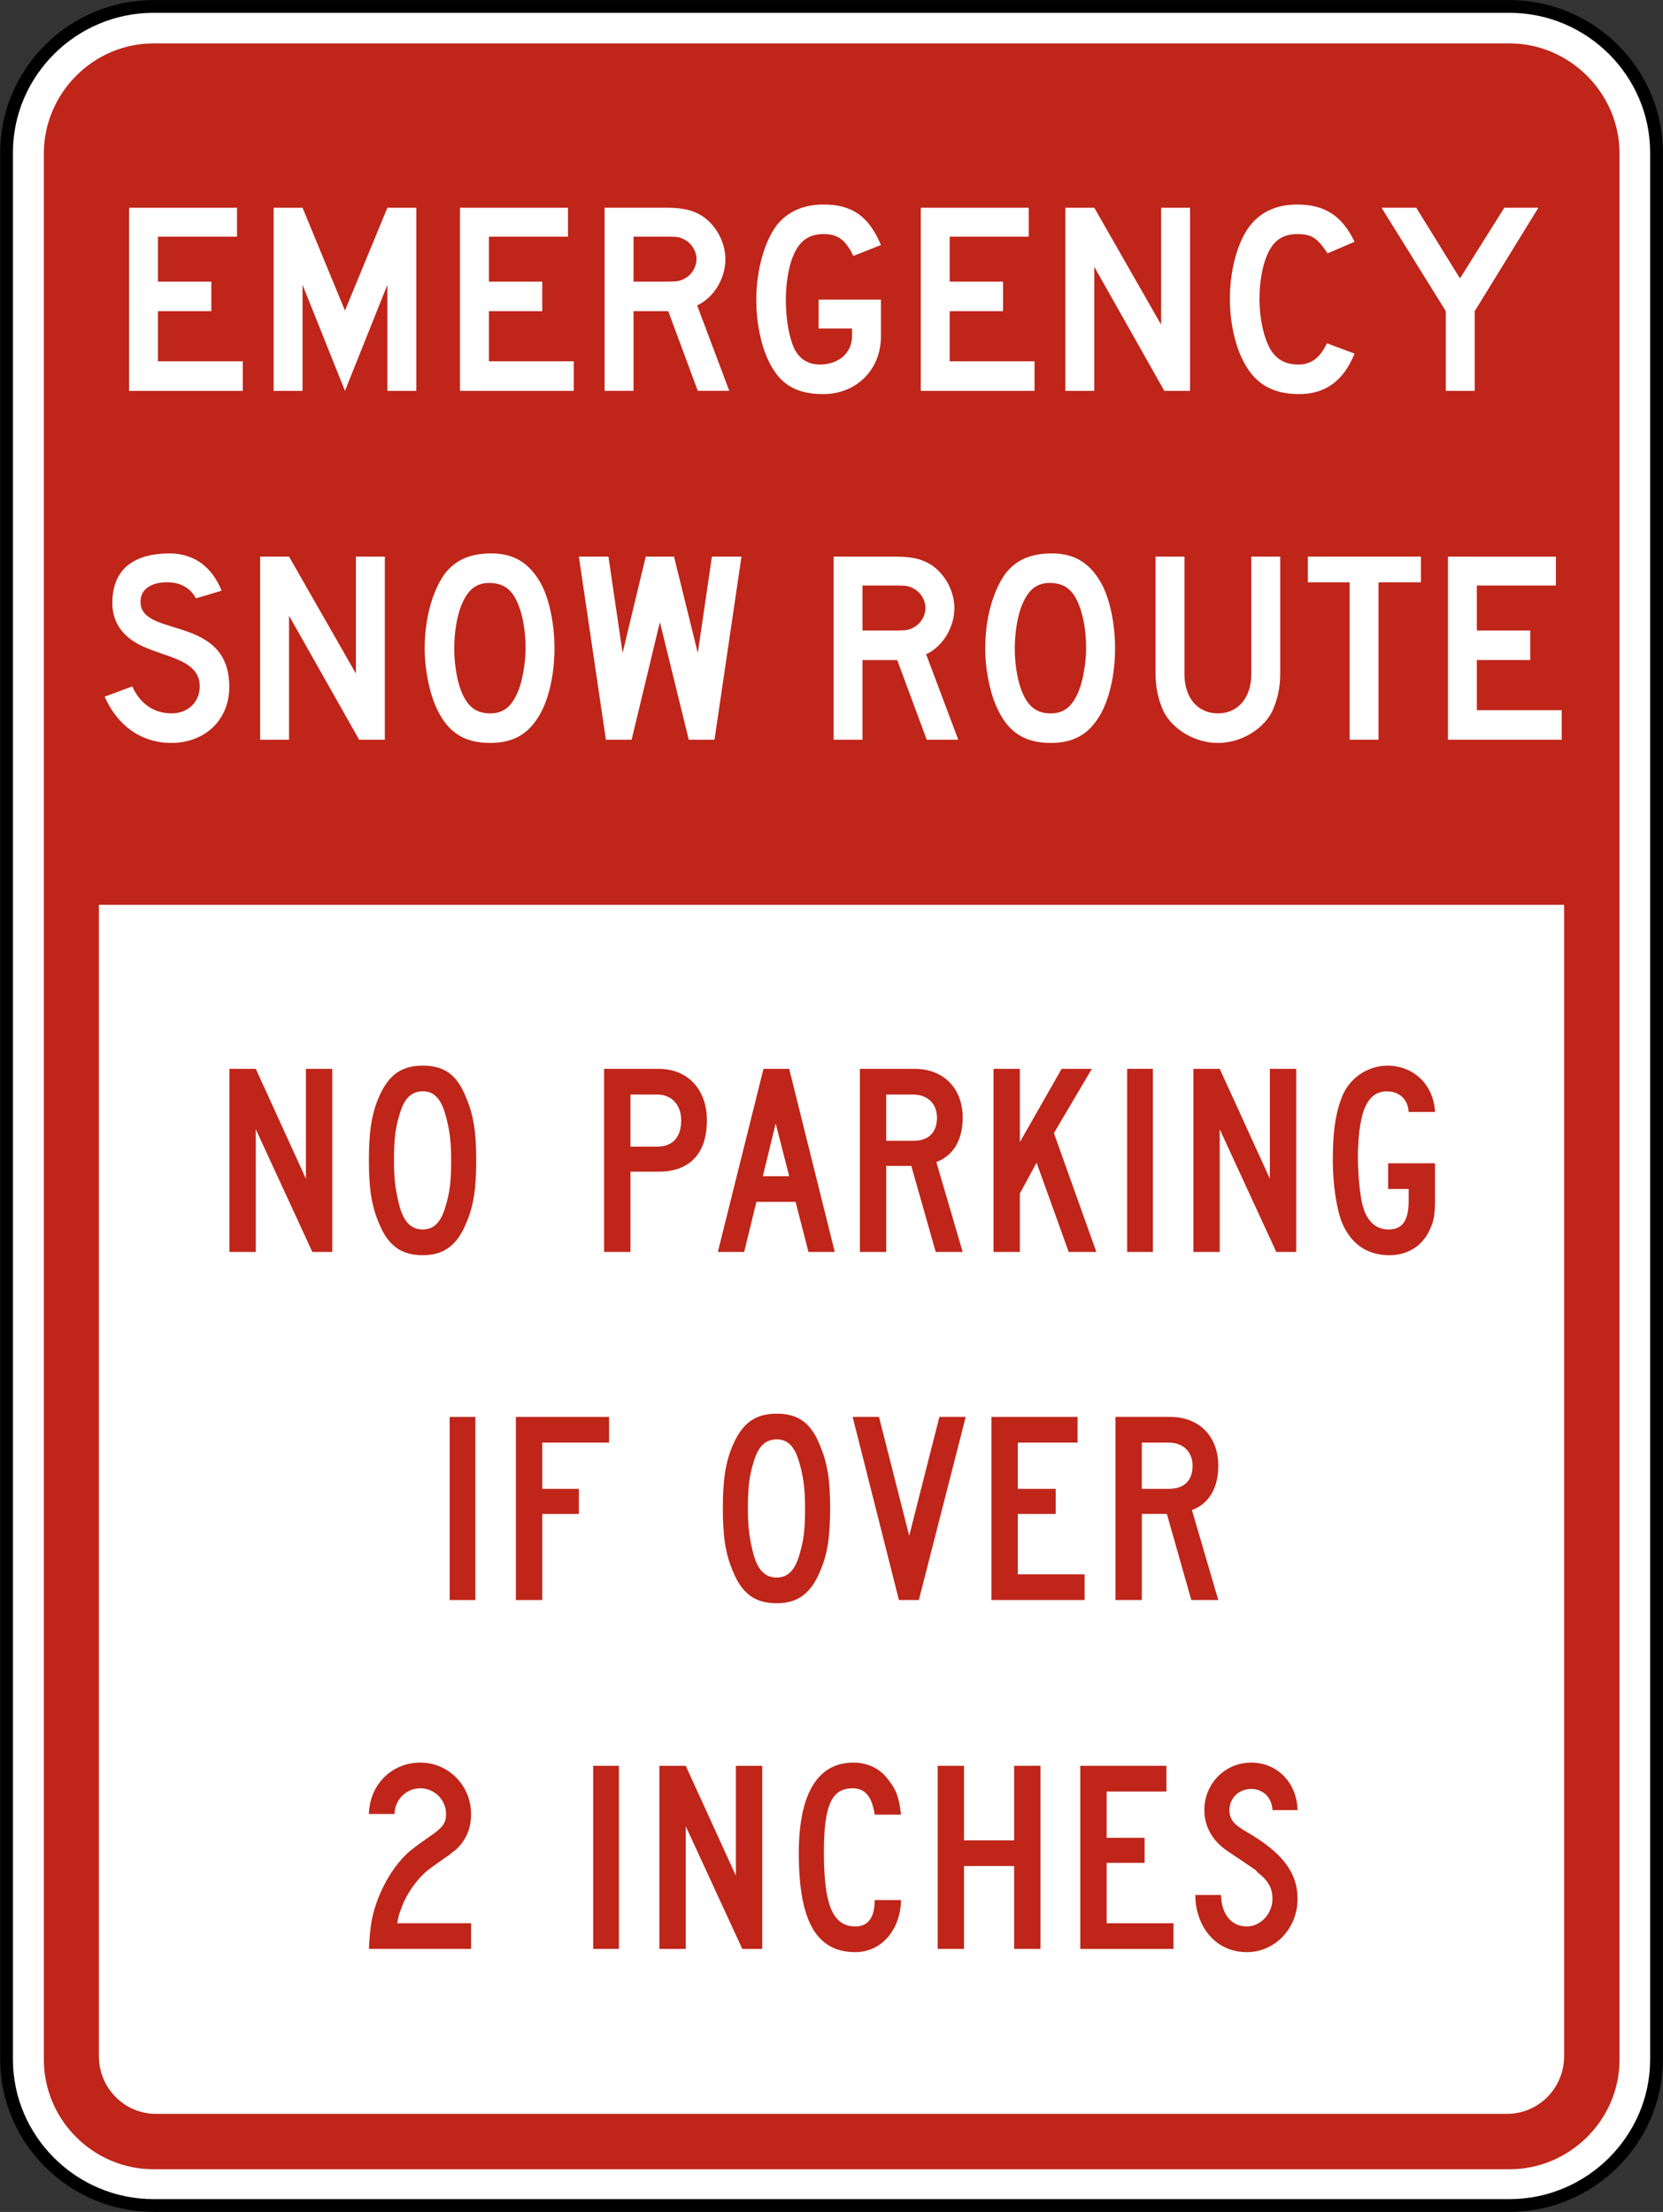 <?xml version="1.0" encoding="UTF-8" standalone="no"?>
<!-- Generator: Adobe Illustrator 14.0.0, SVG Export Plug-In  -->

<svg
   xmlns:dc="http://purl.org/dc/elements/1.1/"
   xmlns:cc="http://creativecommons.org/ns#"
   xmlns:rdf="http://www.w3.org/1999/02/22-rdf-syntax-ns#"
   xmlns:svg="http://www.w3.org/2000/svg"
   xmlns="http://www.w3.org/2000/svg"
   xmlns:sodipodi="http://sodipodi.sourceforge.net/DTD/sodipodi-0.dtd"
   xmlns:inkscape="http://www.inkscape.org/namespaces/inkscape"
   version="1.1"
   x="0px"
   y="0px"
   width="130.344"
   height="173.406"
   viewBox="0 -0.321 130.344 173.406"
   enable-background="new 0 -0.321 144 120"
   xml:space="preserve"
   id="svg2"
   inkscape:version="0.48.2 r9819"
   sodipodi:docname="MUTCD R7-202P.svg"><rect x="0" y="-0.321" width="130.344" height="173.406" fill="#333333" stroke="none"/><sodipodi:namedview
   pagecolor="#ffffff"
   bordercolor="#666666"
   borderopacity="1"
   objecttolerance="10"
   gridtolerance="10"
   guidetolerance="10"
   inkscape:pageopacity="0"
   inkscape:pageshadow="2"
   inkscape:window-width="1280"
   inkscape:window-height="1004"
   id="namedview42"
   showgrid="false"
   fit-margin-top="0"
   fit-margin-left="0"
   fit-margin-right="0"
   fit-margin-bottom="0"
   inkscape:zoom="2.1881986"
   inkscape:cx="106.50229"
   inkscape:cy="82.21109"
   inkscape:window-x="-8"
   inkscape:window-y="-8"
   inkscape:window-maximized="1"
   inkscape:current-layer="svg2"
   showguides="true"
   inkscape:guide-bbox="true" />
<defs
   id="defs4">
</defs>


















<path
   inkscape:connector-curvature="0"
   d="m 12.023,0.186 106.301,0 c 6.338,0 11.511,5.175 11.511,11.447 l 0,149.496 c 0,6.273 -5.174,11.448 -11.511,11.448 l -106.301,0 c -6.337,0 -11.509,-5.175 -11.509,-11.448 l 0,-149.496 c 0,-6.272 5.171,-11.447 11.509,-11.447"
   style="fill:#ffffff;fill-opacity:1;fill-rule:evenodd;stroke:#000000;stroke-width:1;stroke-miterlimit:4;stroke-opacity:1;stroke-dasharray:none"
   id="path9860" /><path
   inkscape:connector-curvature="0"
   style="fill:#bf2519;fill-opacity:1;fill-rule:evenodd;stroke:none"
   d="m 12.031,3.082 c -4.719,0 -8.594,3.908 -8.594,8.625 l 0,149.438 c 0,4.721 3.875,8.594 8.594,8.594 l 106.281,0 c 4.721,0 8.625,-3.873 8.625,-8.594 l 0,-149.438 c 0,-4.718 -3.904,-8.625 -8.625,-8.625 l -106.281,0 z m -4.281,67.531 114.844,0 0,90.25 c 0,2.521 -2.01,4.531 -4.469,4.531 l -105.906,0 c -2.459,0 -4.469,-2.01 -4.469,-4.531 l 0,-90.25 z"
   id="path9868" /><path
   inkscape:connector-curvature="0"
   d="m 24.482,97.826 -4.434,-9.619 0,9.619 -2.065,0 0,-14.355 2.065,0 3.929,8.614 0,-8.614 2.065,0 0,14.355 -1.56,0 z"
   style="fill:#bf2519;fill-opacity:1;fill-rule:evenodd;stroke:none"
   id="path9948" /><path
   inkscape:connector-curvature="0"
   d="m 37.326,90.625 c 0,-2.166 -0.203,-3.526 -0.809,-4.938 -0.703,-1.762 -1.711,-2.467 -3.374,-2.467 -1.663,0 -2.671,0.705 -3.425,2.419 -0.605,1.36 -0.805,2.82 -0.805,4.986 0,2.216 0.2,3.576 0.805,4.987 0.705,1.711 1.714,2.469 3.425,2.469 1.611,0 2.671,-0.757 3.374,-2.469 0.606,-1.36 0.809,-2.771 0.809,-4.987 m -1.965,0 c 0,1.663 -0.1,2.519 -0.455,3.676 -0.351,1.209 -0.905,1.762 -1.762,1.762 -0.905,0 -1.46,-0.554 -1.814,-1.762 -0.302,-1.157 -0.451,-2.062 -0.451,-3.625 0,-1.614 0.1,-2.571 0.451,-3.678 0.354,-1.208 0.909,-1.765 1.814,-1.765 0.858,0 1.411,0.557 1.762,1.814 0.304,1.058 0.455,1.966 0.455,3.578"
   style="fill:#bf2519;fill-opacity:1;fill-rule:evenodd;stroke:none"
   id="path9952" /><path
   inkscape:connector-curvature="0"
   d="m 55.407,87.502 c 0,-2.417 -1.511,-4.031 -3.777,-4.031 l -4.281,0 0,14.355 2.065,0 0,-6.294 2.216,0 c 2.417,0 3.777,-1.411 3.777,-4.03 m -2.015,0 c 0,1.309 -0.654,2.065 -1.863,2.065 l -2.116,0 0,-4.08 2.116,0 c 1.106,0 1.863,0.806 1.863,2.015"
   style="fill:#bf2519;fill-opacity:1;fill-rule:evenodd;stroke:none"
   id="path9956" /><path
   inkscape:connector-curvature="0"
   d="m 65.429,97.826 -3.574,-14.355 -2.014,0 -3.578,14.355 2.064,0 0.959,-3.928 3.071,0 1.009,3.928 2.062,0 z m -3.574,-5.941 -2.065,0 1.008,-4.131 1.058,4.131 z"
   style="fill:#bf2519;fill-opacity:1;fill-rule:evenodd;stroke:none"
   id="path9960" /><path
   inkscape:connector-curvature="0"
   d="m 75.454,97.826 -2.065,-7.05 c 1.359,-0.504 2.065,-1.762 2.065,-3.476 0,-2.315 -1.511,-3.829 -3.777,-3.829 l -4.281,0 0,14.355 2.065,0 0,-6.747 1.965,0 1.915,6.747 2.114,0 z m -2.014,-10.526 c 0,1.159 -0.655,1.814 -1.866,1.814 l -2.114,0 0,-3.626 2.114,0 c 1.111,0 1.866,0.704 1.866,1.812"
   style="fill:#bf2519;fill-opacity:1;fill-rule:evenodd;stroke:none"
   id="path9964" /><path
   inkscape:connector-curvature="0"
   d="m 83.764,97.826 -2.519,-6.999 -1.309,2.416 0,4.582 -2.065,0 0,-14.355 2.065,0 0,5.743 3.274,-5.743 2.369,0 -2.974,5.039 3.325,9.316 -2.166,0 z"
   style="fill:#bf2519;fill-opacity:1;fill-rule:evenodd;stroke:none"
   id="path9968" /><path
   inkscape:connector-curvature="0"
   d="m 88.346,83.471 2.018,0 0,14.355 -2.018,0 0,-14.355 z"
   style="fill:#bf2519;fill-opacity:1;fill-rule:evenodd;stroke:none"
   id="path9970" /><path
   inkscape:connector-curvature="0"
   d="m 100.034,97.826 -4.434,-9.619 0,9.619 -2.062,0 0,-14.355 2.062,0 3.931,8.614 0,-8.614 2.065,0 0,14.355 -1.562,0 z"
   style="fill:#bf2519;fill-opacity:1;fill-rule:evenodd;stroke:none"
   id="path9974" /><path
   inkscape:connector-curvature="0"
   d="m 112.072,96.064 c -0.555,1.26 -1.714,2.018 -3.174,2.018 -1.714,0 -2.971,-0.858 -3.678,-2.469 -0.454,-1.06 -0.756,-3.074 -0.756,-4.936 0,-2.015 0.151,-3.478 0.654,-4.836 0.506,-1.511 1.966,-2.62 3.629,-2.62 2.065,0 3.625,1.511 3.728,3.627 l -2.065,0 c -0.051,-0.956 -0.706,-1.614 -1.714,-1.614 -0.706,0 -1.258,0.354 -1.611,1.06 -0.404,0.705 -0.655,2.316 -0.655,4.029 0,1.21 0.1,2.467 0.302,3.576 0.304,1.411 1.006,2.165 2.115,2.165 1.059,0 1.562,-0.705 1.562,-2.214 l 0,-0.958 -1.611,0 0,-2.016 3.676,0 0,2.974 c 0,1.005 -0.102,1.611 -0.403,2.214"
   style="fill:#bf2519;fill-opacity:1;fill-rule:evenodd;stroke:none"
   id="path9978" /><path
   inkscape:connector-curvature="0"
   d="m 35.246,110.759 2.014,0 0,14.355 -2.014,0 0,-14.355 z"
   style="fill:#bf2519;fill-opacity:1;fill-rule:evenodd;stroke:none"
   id="path9980" /><path
   inkscape:connector-curvature="0"
   d="m 42.5,112.772 0,3.626 2.871,0 0,1.965 -2.871,0 0,6.75 -2.066,0 0,-14.355 7.305,0 0,2.014 -5.239,0 z"
   style="fill:#bf2519;fill-opacity:1;fill-rule:evenodd;stroke:none"
   id="path9984" /><path
   inkscape:connector-curvature="0"
   d="m 65.065,117.91 c 0,-2.166 -0.2,-3.525 -0.805,-4.936 -0.706,-1.764 -1.711,-2.469 -3.374,-2.469 -1.663,0 -2.671,0.705 -3.426,2.42 -0.605,1.359 -0.805,2.819 -0.805,4.985 0,2.216 0.2,3.576 0.805,4.988 0.706,1.711 1.712,2.469 3.426,2.469 1.611,0 2.667,-0.757 3.374,-2.469 0.605,-1.36 0.805,-2.771 0.805,-4.988 m -1.965,0 c 0,1.663 -0.1,2.519 -0.451,3.679 -0.354,1.209 -0.909,1.76 -1.762,1.76 -0.909,0 -1.462,-0.551 -1.815,-1.76 -0.302,-1.16 -0.454,-2.065 -0.454,-3.628 0,-1.611 0.1,-2.569 0.454,-3.678 0.352,-1.208 0.906,-1.762 1.815,-1.762 0.854,0 1.409,0.555 1.762,1.814 0.3,1.058 0.451,1.964 0.451,3.575"
   style="fill:#bf2519;fill-opacity:1;fill-rule:evenodd;stroke:none"
   id="path9988" /><path
   inkscape:connector-curvature="0"
   d="m 72.016,125.113 -1.56,0 -3.627,-14.355 2.065,0 2.368,9.319 2.366,-9.319 2.065,0 -3.676,14.355 z"
   style="fill:#bf2519;fill-opacity:1;fill-rule:evenodd;stroke:none"
   id="path9992" /><path
   inkscape:connector-curvature="0"
   d="m 77.707,125.113 0,-14.355 6.75,0 0,2.014 -4.685,0 0,3.626 2.971,0 0,1.965 -2.971,0 0,4.736 5.239,0 0,2.014 -7.304,0 z"
   style="fill:#bf2519;fill-opacity:1;fill-rule:evenodd;stroke:none"
   id="path9996" /><path
   inkscape:connector-curvature="0"
   d="m 95.487,125.113 -2.065,-7.053 c 1.36,-0.502 2.065,-1.762 2.065,-3.476 0,-2.315 -1.511,-3.826 -3.776,-3.826 l -4.282,0 0,14.355 2.065,0 0,-6.75 1.964,0 1.916,6.75 2.114,0 z m -2.014,-10.529 c 0,1.159 -0.656,1.814 -1.865,1.814 l -2.115,0 0,-3.626 2.115,0 c 1.107,0 1.865,0.706 1.865,1.812"
   style="fill:#bf2519;fill-opacity:1;fill-rule:evenodd;stroke:none"
   id="path10000" /><path
   inkscape:connector-curvature="0"
   d="m 28.915,152.465 c 0.1,-1.965 0.251,-2.67 0.706,-3.928 0.603,-1.511 1.359,-2.671 2.316,-3.578 0.351,-0.302 0.654,-0.554 1.814,-1.359 0.958,-0.655 1.209,-1.009 1.209,-1.715 0,-1.105 -0.909,-2.014 -2.014,-2.014 -1.109,0 -2.018,0.909 -2.018,2.014 l -2.014,0 c 0.051,-2.265 1.762,-4.027 4.031,-4.027 2.215,0 3.978,1.811 3.978,4.027 0,1.16 -0.401,2.066 -1.209,2.822 -0.151,0.1 -0.302,0.2 -0.454,0.352 l -0.504,0.351 -0.502,0.354 -0.555,0.403 c -0.905,0.655 -1.863,1.966 -2.265,3.174 -0.151,0.352 -0.203,0.604 -0.304,1.109 l 5.793,0 0,2.014 -8.009,0 z"
   style="fill:#bf2519;fill-opacity:1;fill-rule:evenodd;stroke:none"
   id="path10004" /><path
   inkscape:connector-curvature="0"
   d="m 46.494,138.11 2.016,0 0,14.355 -2.016,0 0,-14.355 z"
   style="fill:#bf2519;fill-opacity:1;fill-rule:evenodd;stroke:none"
   id="path10006" /><path
   inkscape:connector-curvature="0"
   d="m 58.181,152.465 -4.434,-9.619 0,9.619 -2.066,0 0,-14.355 2.066,0 3.93,8.614 0,-8.614 2.064,0 0,14.355 -1.56,0 z"
   style="fill:#bf2519;fill-opacity:1;fill-rule:evenodd;stroke:none"
   id="path10010" /><path
   inkscape:connector-curvature="0"
   d="m 68.556,141.937 c -0.203,-1.41 -0.756,-2.065 -1.714,-2.065 -1.663,0 -2.265,1.309 -2.265,5.036 0,4.131 0.705,5.794 2.467,5.794 1.209,0 1.511,-1.008 1.511,-2.065 l 2.066,0 c -0.051,2.368 -1.562,4.08 -3.578,4.08 -3.074,0 -4.434,-2.469 -4.434,-7.758 0,-4.634 1.462,-7.101 4.282,-7.101 1.157,0 2.166,0.502 2.82,1.46 0.554,0.705 0.757,1.311 0.909,2.619 l -2.066,0 z"
   style="fill:#bf2519;fill-opacity:1;fill-rule:evenodd;stroke:none"
   id="path10014" /><path
   inkscape:connector-curvature="0"
   d="m 79.486,152.465 0,-6.499 -3.928,0 0,6.499 -2.065,0 0,-14.355 2.065,0 0,5.843 3.928,0 0,-5.843 2.066,0 0,14.355 -2.066,0 z"
   style="fill:#bf2519;fill-opacity:1;fill-rule:evenodd;stroke:none"
   id="path10018" /><path
   inkscape:connector-curvature="0"
   d="m 84.672,152.465 0,-14.355 6.75,0 0,2.014 -4.685,0 0,3.629 2.974,0 0,1.965 -2.974,0 0,4.734 5.24,0 0,2.014 -7.305,0 z"
   style="fill:#bf2519;fill-opacity:1;fill-rule:evenodd;stroke:none"
   id="path10022" /><path
   inkscape:connector-curvature="0"
   d="m 97.719,152.717 c -2.519,0 -4.03,-2.115 -4.03,-4.482 l 2.016,0 c 0,1.208 0.604,2.467 2.014,2.467 1.109,0 2.015,-1.008 2.015,-2.165 0,-0.806 -0.302,-1.411 -1.157,-2.066 -0.302,-0.302 0.502,0.253 -2.42,-1.714 -1.156,-0.805 -1.762,-1.911 -1.762,-3.174 0,-2.065 1.611,-3.725 3.678,-3.725 2.016,0 3.576,1.56 3.628,3.725 l -1.965,0 c -0.049,-1.005 -0.755,-1.66 -1.663,-1.66 -0.958,0 -1.711,0.706 -1.711,1.66 0,0.706 0.302,1.109 1.359,1.714 2.771,1.611 3.98,3.174 3.98,5.24 0,2.316 -1.763,4.18 -3.98,4.18"
   style="fill:#bf2519;fill-opacity:1;fill-rule:evenodd;stroke:none"
   id="path10026" /><path
   inkscape:connector-curvature="0"
   d="m 10.114,30.321 0,-14.356 8.463,0 0,2.268 -6.197,0 0,3.525 4.183,0 0,2.316 -4.183,0 0,3.93 6.651,0 0,2.317 -8.916,0 z"
   style="fill:#ffffff;fill-opacity:1;fill-rule:evenodd;stroke:none"
   id="path9876" /><path
   inkscape:connector-curvature="0"
   d="m 30.363,30.321 0,-8.312 -3.325,8.312 -3.325,-8.312 0,8.312 -2.266,0 0,-14.356 2.266,0 3.325,8.06 3.325,-8.06 2.266,0 0,14.356 -2.266,0 z"
   style="fill:#ffffff;fill-opacity:1;fill-rule:evenodd;stroke:none"
   id="path9880" /><path
   inkscape:connector-curvature="0"
   d="m 36.054,30.321 0,-14.356 8.463,0 0,2.268 -6.194,0 0,3.525 4.18,0 0,2.316 -4.18,0 0,3.93 6.647,0 0,2.317 -8.916,0 z"
   style="fill:#ffffff;fill-opacity:1;fill-rule:evenodd;stroke:none"
   id="path9884" /><path
   inkscape:connector-curvature="0"
   d="m 57.16,30.321 -2.519,-6.7 c 1.31,-0.604 2.216,-2.115 2.216,-3.626 0,-1.461 -0.906,-2.971 -2.165,-3.578 -0.706,-0.351 -1.462,-0.453 -2.569,-0.453 l -4.736,0 0,14.356 2.268,0 0,-6.247 2.72,0 2.317,6.247 2.467,0 z m -2.57,-10.326 c 0,0.604 -0.352,1.209 -0.906,1.511 -0.351,0.201 -0.604,0.251 -1.309,0.251 l -2.72,0 0,-3.525 2.72,0 c 0.755,0 0.958,0.051 1.309,0.251 0.554,0.302 0.906,0.906 0.906,1.511"
   style="fill:#ffffff;fill-opacity:1;fill-rule:evenodd;stroke:none"
   id="path9888" /><path
   inkscape:connector-curvature="0"
   d="m 64.514,30.574 c -2.165,0 -3.425,-0.806 -4.282,-2.62 -0.603,-1.26 -0.956,-3.022 -0.956,-4.785 0,-2.317 0.654,-4.584 1.611,-5.844 0.856,-1.059 2.065,-1.611 3.676,-1.611 2.216,0 3.527,0.907 4.485,3.172 l -2.166,0.858 c -0.605,-1.26 -1.208,-1.714 -2.319,-1.714 -1.157,0 -1.911,0.504 -2.417,1.762 -0.351,0.856 -0.554,2.167 -0.554,3.376 0,1.511 0.251,3.022 0.706,3.928 0.454,0.806 1.107,1.16 1.965,1.16 1.46,0 2.516,-0.906 2.516,-2.216 l 0,-0.606 -2.616,0 0,-2.265 4.885,0 0,2.871 c 0,2.618 -1.914,4.534 -4.534,4.534"
   style="fill:#ffffff;fill-opacity:1;fill-rule:evenodd;stroke:none"
   id="path9892" /><path
   inkscape:connector-curvature="0"
   d="m 72.17,30.321 0,-14.356 8.461,0 0,2.268 -6.196,0 0,3.525 4.183,0 0,2.316 -4.183,0 0,3.93 6.651,0 0,2.317 -8.916,0 z"
   style="fill:#ffffff;fill-opacity:1;fill-rule:evenodd;stroke:none"
   id="path9896" /><path
   inkscape:connector-curvature="0"
   d="m 91.259,30.321 -5.49,-9.723 0,9.723 -2.266,0 0,-14.356 2.266,0 5.239,9.168 0,-9.168 2.266,0 0,14.356 -2.015,0 z"
   style="fill:#ffffff;fill-opacity:1;fill-rule:evenodd;stroke:none"
   id="path9900" /><path
   inkscape:connector-curvature="0"
   d="m 101.835,30.574 c -2.114,0 -3.474,-0.806 -4.38,-2.57 -0.656,-1.259 -1.059,-3.072 -1.059,-4.885 0,-2.268 0.605,-4.534 1.614,-5.794 0.854,-1.059 2.065,-1.611 3.676,-1.611 2.166,0 3.526,0.907 4.482,2.921 l -2.116,0.906 c -0.806,-1.209 -1.258,-1.511 -2.366,-1.511 -1.159,0 -1.916,0.504 -2.419,1.762 -0.352,0.856 -0.552,2.116 -0.552,3.326 0,1.561 0.352,3.121 0.906,4.029 0.503,0.755 1.158,1.109 2.165,1.109 0.958,0 1.663,-0.505 2.217,-1.663 l 2.165,0.806 c -0.856,2.115 -2.265,3.174 -4.334,3.174"
   style="fill:#ffffff;fill-opacity:1;fill-rule:evenodd;stroke:none"
   id="path9904" /><path
   inkscape:connector-curvature="0"
   d="m 115.587,24.074 0,6.247 -2.265,0 0,-6.247 -5.039,-8.109 2.721,0 3.426,5.541 3.474,-5.541 2.671,0 -4.989,8.109 z"
   style="fill:#ffffff;fill-opacity:1;fill-rule:evenodd;stroke:none"
   id="path9908" /><path
   inkscape:connector-curvature="0"
   d="m 16.562,56.813 c -0.806,0.705 -1.914,1.109 -3.123,1.109 -2.469,0 -4.28,-1.46 -5.237,-3.626 l 2.166,-0.807 c 0.603,1.363 1.711,2.116 3.071,2.116 1.311,0 2.216,-0.906 2.216,-2.116 0,-1.915 -2.216,-2.215 -4.079,-2.971 -0.858,-0.351 -2.771,-1.209 -2.771,-3.578 0,-2.819 1.914,-3.876 4.482,-3.876 2.016,0 3.374,1.157 4.08,2.92 l -2.015,0.605 c 0,0 -0.502,-1.209 -2.114,-1.26 -1.06,-0.05 -2.32,0.354 -2.217,1.663 0.203,2.669 6.951,0.906 6.951,6.549 0,1.311 -0.502,2.467 -1.411,3.274"
   style="fill:#ffffff;fill-opacity:1;fill-rule:evenodd;stroke:none"
   id="path9912" /><path
   inkscape:connector-curvature="0"
   d="m 28.149,57.67 -5.494,-9.721 0,9.721 -2.265,0 0,-14.355 2.265,0 5.24,9.168 0,-9.168 2.268,0 0,14.355 -2.014,0 z"
   style="fill:#ffffff;fill-opacity:1;fill-rule:evenodd;stroke:none"
   id="path9916" /><path
   inkscape:connector-curvature="0"
   d="m 43.459,50.517 c 0,-1.814 -0.351,-3.626 -0.954,-4.885 -0.909,-1.764 -2.169,-2.569 -3.982,-2.569 -1.66,0 -2.82,0.502 -3.676,1.611 -0.955,1.36 -1.561,3.475 -1.561,5.843 0,1.711 0.404,3.627 1.006,4.836 0.858,1.762 2.118,2.569 4.131,2.569 1.511,0 2.671,-0.504 3.476,-1.611 1.006,-1.26 1.56,-3.529 1.56,-5.794 m -2.265,0 c 0,1.107 -0.251,2.519 -0.555,3.274 -0.502,1.26 -1.159,1.814 -2.216,1.814 -0.906,0 -1.511,-0.351 -1.965,-1.109 -0.552,-0.907 -0.855,-2.467 -0.855,-3.979 0,-1.209 0.2,-2.519 0.554,-3.375 0.504,-1.259 1.209,-1.814 2.317,-1.762 0.855,0.049 1.409,0.352 1.863,1.107 0.555,0.959 0.858,2.419 0.858,4.03"
   style="fill:#ffffff;fill-opacity:1;fill-rule:evenodd;stroke:none"
   id="path9920" /><path
   inkscape:connector-curvature="0"
   d="m 56.002,57.67 -2.016,0 -2.265,-9.219 -2.217,9.219 -2.014,0 -2.118,-14.355 2.317,0 1.109,7.554 1.814,-7.554 2.216,0 1.864,7.554 1.107,-7.554 2.317,0 -2.115,14.355 z"
   style="fill:#ffffff;fill-opacity:1;fill-rule:evenodd;stroke:none"
   id="path9924" /><path
   inkscape:connector-curvature="0"
   d="m 75.107,57.67 -2.518,-6.699 c 1.309,-0.605 2.214,-2.116 2.214,-3.626 0,-1.461 -0.905,-2.973 -2.165,-3.578 -0.705,-0.352 -1.46,-0.453 -2.569,-0.453 l -4.734,0 0,14.355 2.266,0 0,-6.247 2.719,0 2.317,6.247 2.469,0 z m -2.569,-10.325 c 0,0.604 -0.351,1.206 -0.909,1.51 -0.351,0.203 -0.603,0.251 -1.309,0.251 l -2.719,0 0,-3.525 2.719,0 c 0.757,0 0.958,0.051 1.309,0.253 0.557,0.301 0.909,0.906 0.909,1.511"
   style="fill:#ffffff;fill-opacity:1;fill-rule:evenodd;stroke:none"
   id="path9928" /><path
   inkscape:connector-curvature="0"
   d="m 87.397,50.517 c 0,-1.814 -0.352,-3.626 -0.958,-4.885 -0.906,-1.764 -2.165,-2.569 -3.98,-2.569 -1.663,0 -2.819,0.502 -3.676,1.611 -0.958,1.36 -1.563,3.475 -1.563,5.843 0,1.711 0.403,3.627 1.009,4.836 0.856,1.762 2.114,2.569 4.13,2.569 1.511,0 2.669,-0.504 3.475,-1.611 1.008,-1.26 1.562,-3.529 1.562,-5.794 m -2.266,0 c 0,1.107 -0.254,2.519 -0.556,3.274 -0.504,1.26 -1.157,1.814 -2.215,1.814 -0.907,0 -1.511,-0.351 -1.965,-1.109 -0.554,-0.907 -0.858,-2.467 -0.858,-3.979 0,-1.209 0.204,-2.519 0.555,-3.375 0.505,-1.259 1.211,-1.814 2.316,-1.762 0.858,0.049 1.411,0.352 1.866,1.107 0.554,0.959 0.856,2.419 0.856,4.03"
   style="fill:#ffffff;fill-opacity:1;fill-rule:evenodd;stroke:none"
   id="path9932" /><path
   inkscape:connector-curvature="0"
   d="m 99.687,55.505 c -0.757,1.411 -2.469,2.417 -4.231,2.417 -1.765,0 -3.476,-1.006 -4.231,-2.417 -0.405,-0.858 -0.654,-1.865 -0.654,-2.974 l 0,-9.216 2.265,0 0,9.216 c 0,1.865 1.058,3.074 2.62,3.074 1.562,0 2.618,-1.209 2.618,-3.074 l 0,-9.216 2.268,0 0,9.216 c 0,1.109 -0.251,2.116 -0.654,2.974"
   style="fill:#ffffff;fill-opacity:1;fill-rule:evenodd;stroke:none"
   id="path9936" /><path
   inkscape:connector-curvature="0"
   d="m 108.046,45.328 0,12.341 -2.265,0 0,-12.341 -3.275,0 0,-2.014 8.867,0 0,2.014 -3.328,0 z"
   style="fill:#ffffff;fill-opacity:1;fill-rule:evenodd;stroke:none"
   id="path9940" /><path
   inkscape:connector-curvature="0"
   d="m 113.489,57.67 0,-14.355 8.461,0 0,2.266 -6.196,0 0,3.525 4.183,0 0,2.316 -4.183,0 0,3.931 6.649,0 0,2.316 -8.914,0 z"
   style="fill:#ffffff;fill-opacity:1;fill-rule:evenodd;stroke:none"
   id="path9944" /></svg>